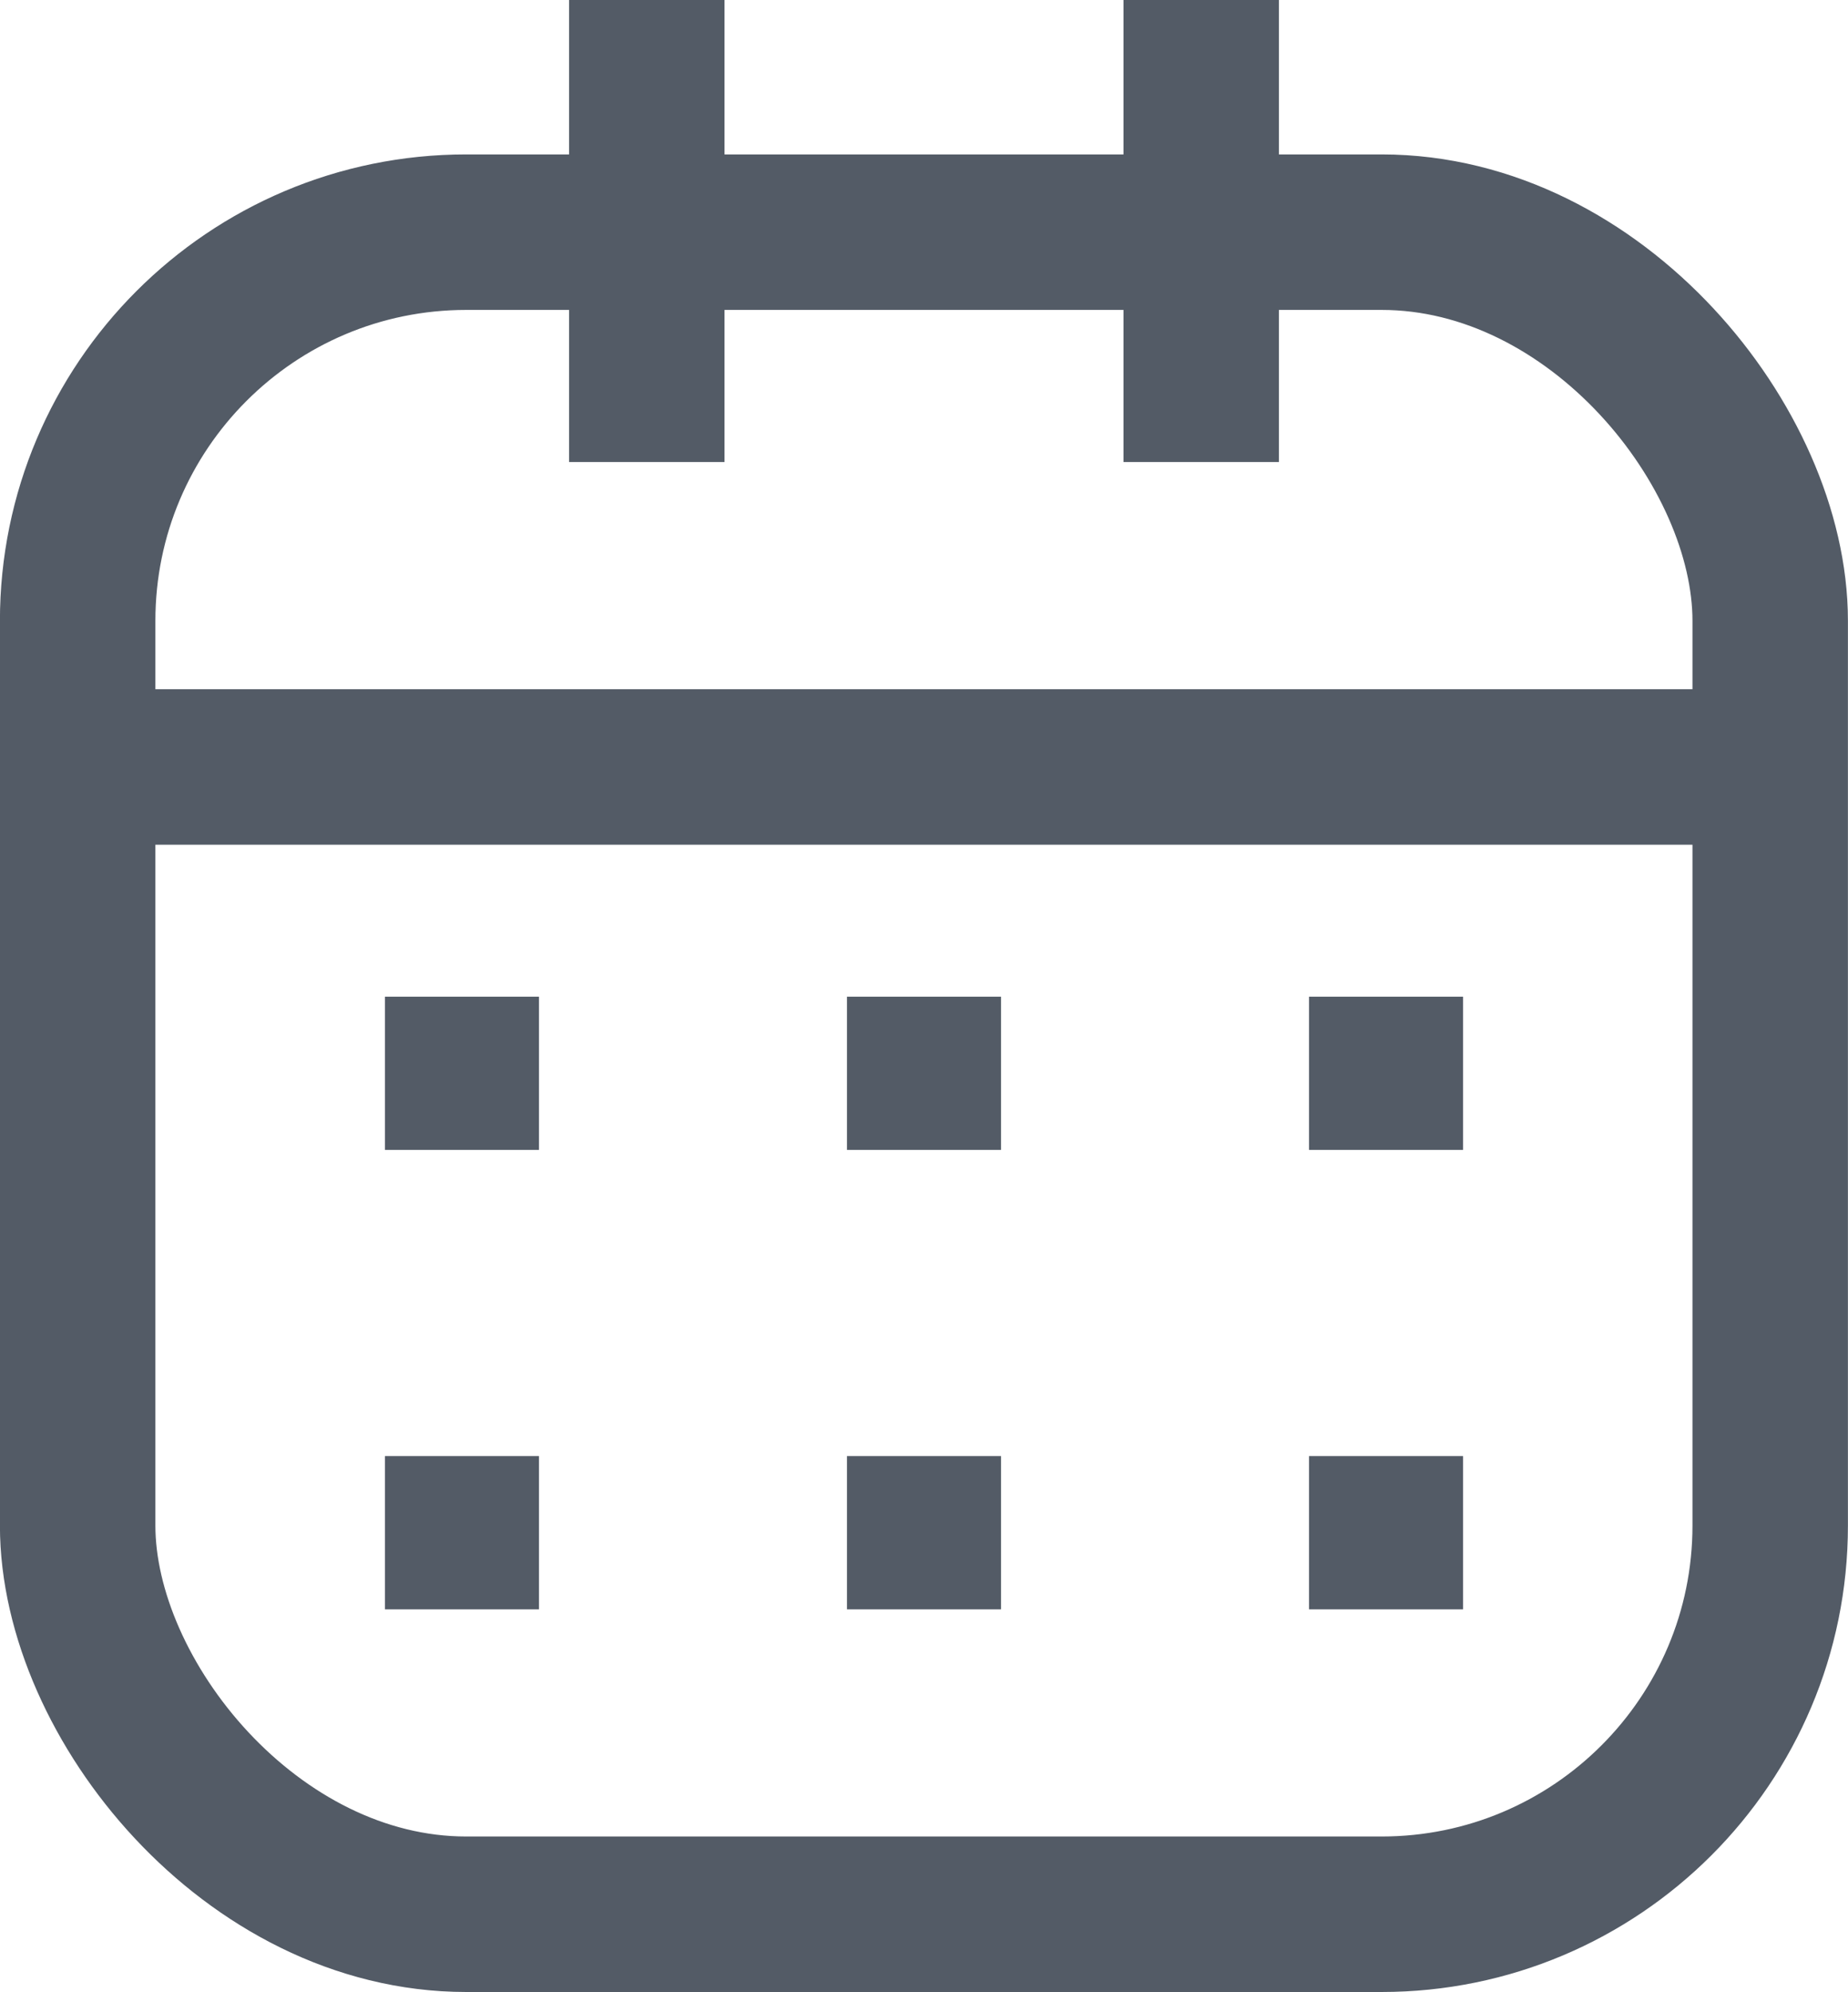 <svg xmlns="http://www.w3.org/2000/svg" xmlns:xlink="http://www.w3.org/1999/xlink" width="12.803" height="13.797" viewBox="0 0 12.803 13.797">
  <defs>
    <clipPath id="clip">
      <use xlink:href="#fill"/>
    </clipPath>
    <clipPath id="clip-2">
      <use xlink:href="#fill-2"/>
    </clipPath>
    <clipPath id="clip-3">
      <use xlink:href="#fill-3"/>
    </clipPath>
    <clipPath id="clip-4">
      <use xlink:href="#fill-4"/>
    </clipPath>
    <clipPath id="clip-5">
      <use xlink:href="#fill-5"/>
    </clipPath>
    <clipPath id="clip-6">
      <use xlink:href="#fill-6"/>
    </clipPath>
  </defs>
  <g id="Group_25" data-name="Group 25" transform="translate(0 -0.991)">
    <g id="Rectangle_21" data-name="Rectangle 21" transform="translate(0 2.061)" fill="none" stroke="#535b66" stroke-miterlimit="10" stroke-width="1.077">
      <rect width="12.803" height="12.727" rx="3.231" stroke="none"/>
      <rect x="0.538" y="0.538" width="11.726" height="11.65" rx="2.692" fill="none"/>
    </g>
    <path id="Path_8" data-name="Path 8" d="M0,1.061H10.669" transform="translate(1.067 5.242)" fill="none" stroke="#535b66" stroke-miterlimit="10" stroke-width="1.077"/>
    <path id="Path_8-2" data-name="Path 8" d="M0,1.061H3.2" transform="translate(5.542 0.991) rotate(90)" fill="none" stroke="#535b66" stroke-miterlimit="10" stroke-width="1.077"/>
    <path id="Path_8_Copy" data-name="Path 8 Copy" d="M0,1.061H3.2" transform="translate(9.383 0.991) rotate(90)" fill="none" stroke="#535b66" stroke-miterlimit="10" stroke-width="1.077"/>
    <g id="Group_24" data-name="Group 24" transform="translate(2.667 7.894)">
      <g id="Group_23_Copy" data-name="Group 23 Copy">
        <g id="Rectangle_24" data-name="Rectangle 24" fill="#d8d8d8" stroke="#535b66" stroke-miterlimit="10" stroke-width="1.077">
          <rect id="fill" width="1.067" height="1.061" stroke="none"/>
          <path d="M0,0.522h1.067M0.538,0v1.061M1.067,0.538h-1.067M0.528,1.061v-1.061" fill="none" clip-path="url(#clip)"/>
        </g>
        <g id="Rectangle_24_Copy" data-name="Rectangle 24 Copy" transform="translate(3.201)" fill="#d8d8d8" stroke="#535b66" stroke-miterlimit="10" stroke-width="1.077">
          <rect id="fill-2" width="1.067" height="1.061" stroke="none"/>
          <path d="M0,0.522h1.067M0.538,0v1.061M1.067,0.538h-1.067M0.528,1.061v-1.061" fill="none" clip-path="url(#clip-2)"/>
        </g>
        <g id="Rectangle_24_Copy_2" data-name="Rectangle 24 Copy 2" transform="translate(6.402)" fill="#d8d8d8" stroke="#535b66" stroke-miterlimit="10" stroke-width="1.077">
          <rect id="fill-3" width="1.067" height="1.061" stroke="none"/>
          <path d="M0,0.522h1.067M0.538,0v1.061M1.067,0.538h-1.067M0.528,1.061v-1.061" fill="none" clip-path="url(#clip-3)"/>
        </g>
      </g>
      <g id="Group_23_Copy_2" data-name="Group 23 Copy 2" transform="translate(0 3.182)">
        <g id="Rectangle_24-2" data-name="Rectangle 24" fill="#d8d8d8" stroke="#535b66" stroke-miterlimit="10" stroke-width="1.077">
          <rect id="fill-4" width="1.067" height="1.061" stroke="none"/>
          <path d="M0,0.522h1.067M0.538,0v1.061M1.067,0.538h-1.067M0.528,1.061v-1.061" fill="none" clip-path="url(#clip-4)"/>
        </g>
        <g id="Rectangle_24_Copy-2" data-name="Rectangle 24 Copy" transform="translate(3.201)" fill="#d8d8d8" stroke="#535b66" stroke-miterlimit="10" stroke-width="1.077">
          <rect id="fill-5" width="1.067" height="1.061" stroke="none"/>
          <path d="M0,0.522h1.067M0.538,0v1.061M1.067,0.538h-1.067M0.528,1.061v-1.061" fill="none" clip-path="url(#clip-5)"/>
        </g>
        <g id="Rectangle_24_Copy_2-2" data-name="Rectangle 24 Copy 2" transform="translate(6.402)" fill="#d8d8d8" stroke="#535b66" stroke-miterlimit="10" stroke-width="1.077">
          <rect id="fill-6" width="1.067" height="1.061" stroke="none"/>
          <path d="M0,0.522h1.067M0.538,0v1.061M1.067,0.538h-1.067M0.528,1.061v-1.061" fill="none" clip-path="url(#clip-6)"/>
        </g>
      </g>
    </g>
  </g>
</svg>
